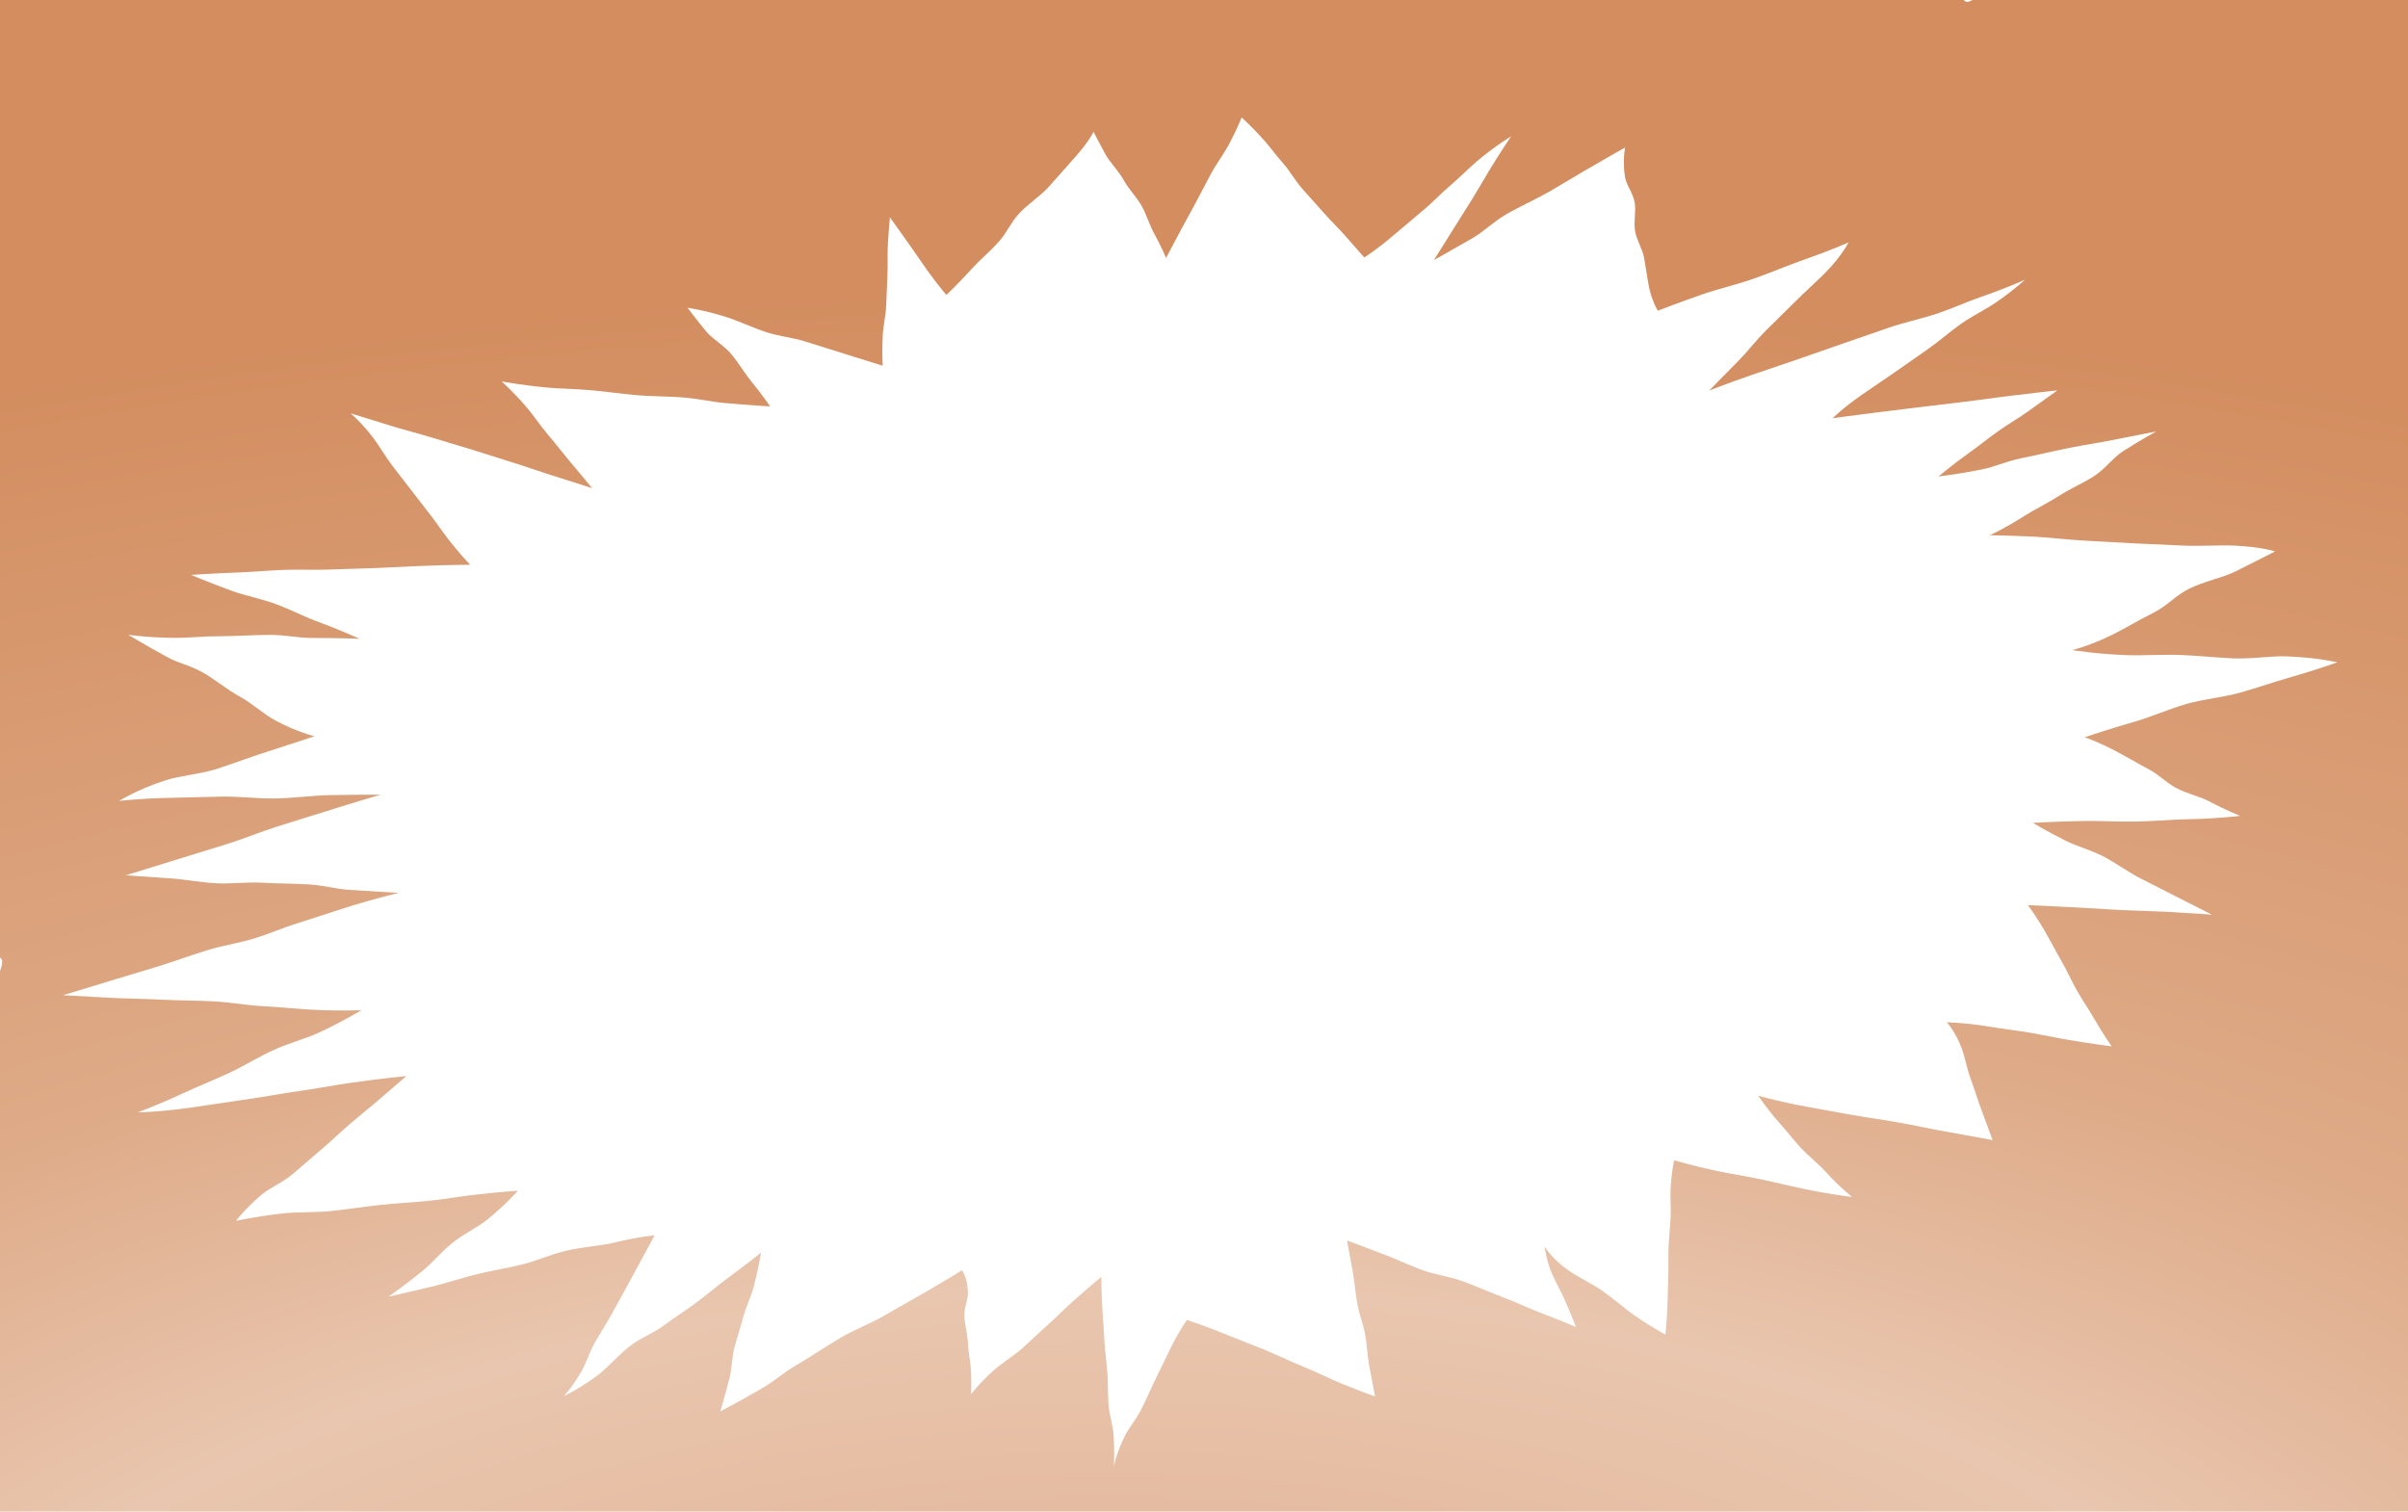 <?xml version="1.0" encoding="UTF-8" standalone="no"?>
<!DOCTYPE svg PUBLIC "-//W3C//DTD SVG 1.1//EN" "http://www.w3.org/Graphics/SVG/1.1/DTD/svg11.dtd">
<svg width="100%" height="100%" viewBox="0 0 669 420" version="1.1" xmlns="http://www.w3.org/2000/svg" xmlns:xlink="http://www.w3.org/1999/xlink" xml:space="preserve" xmlns:serif="http://www.serif.com/" style="fill-rule:evenodd;clip-rule:evenodd;stroke-linejoin:round;stroke-miterlimit:2;">
    <g transform="matrix(1.051,0,0,1.101,-13.291,-17.133)">
        <g id="Layer-1" serif:id="Layer 1">
            <g id="g3212">
                <path id="rect3171" d="M6.198,1.269C7.772,3.064 12.043,7.3 17.302,7.3C20.174,7.3 25.48,7.16 29.446,7.16C32.556,7.16 38.594,1.72 42.329,1.72C45.537,1.72 47.512,5.86 51.153,5.86C54.414,5.86 57.776,4.85 61.365,4.85C64.66,4.85 68.995,8.4 72.551,8.4C75.868,8.4 73.586,3.88 77.118,3.88C80.453,3.88 92.602,6.78 96.118,6.78C99.466,6.78 96.641,6.27 100.144,6.27C103.502,6.27 108.003,4.14 111.496,4.14C114.862,4.14 117.372,6.38 120.857,6.38C124.23,6.38 126.54,3.28 130.018,3.28C133.397,3.28 128.071,2 131.543,2C134.927,2 148.816,4.4 152.286,4.4C155.676,4.4 157.896,7.43 161.356,7.43C164.756,7.43 173.406,9.78 176.866,9.78C180.266,9.78 180.956,3.98 184.416,3.98C187.816,3.98 189.836,5.26 193.286,5.26C196.686,5.26 197.336,3.89 200.786,3.89C204.186,3.89 212.656,13.5 216.106,13.5C219.506,13.5 220.066,6.28 223.516,6.28C226.926,6.28 230.446,6.74 233.896,6.74C237.306,6.74 242.286,3.1 245.726,3.1C249.136,3.1 249.326,10.5 252.766,10.5C256.176,10.5 259.236,1.73 262.676,1.73C266.086,1.73 270.206,5.44 273.636,5.44C277.056,5.44 282.166,4.43 285.596,4.43C289.016,4.43 290.446,6.72 293.876,6.72C297.296,6.72 296.196,0.82 299.626,0.82C303.046,0.82 311.326,6.09 314.756,6.09C318.176,6.09 322.376,5.72 325.806,5.72C329.226,5.72 330.076,5.17 333.496,5.17C336.926,5.17 345.796,7.3 349.216,7.3C352.646,7.3 351.036,11.23 354.456,11.23C357.886,11.23 370.356,5.03 373.776,5.03C377.216,5.03 374.036,11.38 377.456,11.38C380.896,11.38 388.076,4.45 391.486,4.45C394.926,4.45 394.026,6.32 397.446,6.32C400.886,6.32 406.966,6.86 410.386,6.86C413.816,6.86 418.846,5.82 422.256,5.82C425.706,5.82 420.046,9.79 423.456,9.79C426.896,9.79 435.116,3.71 438.516,3.71L446.586,3.71C450.036,3.71 456.186,7.37 459.586,7.37C463.036,7.37 463.956,0 467.356,0C470.806,0 477.476,5.48 480.876,5.48C484.336,5.48 484.556,7.85 487.956,7.85C491.416,7.85 493.036,7.43 496.426,7.43C499.896,7.43 511.066,3.6 514.456,3.6C517.916,3.6 518.866,6.48 522.246,6.48C525.726,6.48 526.396,4.04 529.776,4.04C533.256,4.04 529.316,16.03 532.696,16.03C536.176,16.03 548.256,0.2 551.626,0.2C555.116,0.2 555.846,7.71 559.206,7.71C562.706,7.71 569.486,5.68 572.836,5.68C576.346,5.68 579.786,6.39 583.126,6.39C586.656,6.39 590.156,6.46 593.476,6.46C597.036,6.46 596.106,8.88 599.396,8.88C602.986,8.88 610.196,7.19 613.466,7.19C617.106,7.19 615.226,7.62 618.436,7.62C622.176,7.62 634.046,7.64 637.156,7.64C641.126,7.64 635.136,6.92 638.006,6.92C644.676,6.92 652.736,3.52 652.736,3.52C653.036,3.52 656.036,4.92 656.036,5.21C656.036,5.21 657.286,10.46 657.286,17C657.286,19.85 659.306,21.66 659.306,25.56C659.306,28.65 659.936,40.59 659.936,44.27C659.936,47.45 653.486,43.35 653.486,46.94C653.486,50.17 658.326,49.58 658.326,53.12C658.326,56.38 657.716,65.08 657.716,68.58C657.716,71.87 656.556,71.71 656.556,75.19C656.556,78.5 656.826,81.93 656.826,85.4C656.826,88.72 656.266,94.17 656.266,97.62C656.266,100.95 654.386,115.72 654.386,119.16C654.386,122.49 651.716,118.09 651.716,121.52C651.716,124.87 654.116,130.02 654.116,133.44C654.116,136.8 655.106,141.09 655.106,144.5C655.106,147.86 659.776,146.68 659.776,150.09C659.776,153.45 655.946,152.5 655.946,155.91C655.946,159.27 653.016,163.39 653.016,166.79C653.016,170.17 660.256,173.65 660.256,177.05C660.256,180.43 654.976,186.14 654.976,189.53C654.976,192.91 654.946,197.73 654.946,201.12C654.946,204.51 655.186,203.78 655.186,207.16C655.186,210.55 654.606,213.12 654.606,216.5C654.606,219.9 657.056,227.63 657.056,231.01C657.056,234.41 655.446,239.96 655.446,243.34C655.446,246.74 653.546,247.95 653.546,251.32C653.546,254.73 654.356,258.72 654.356,262.09C654.356,265.5 654.326,267.19 654.326,270.55C654.326,273.97 656.436,277.25 656.436,280.6C656.436,284.02 657.186,294.98 657.186,298.33C657.186,301.76 661.376,302.7 661.376,306.04C661.376,309.48 656.846,307.34 656.846,310.67C656.846,314.12 654.046,319.28 654.046,322.6C654.046,326.06 655.786,328.53 655.786,331.84C655.786,335.32 655.506,338.99 655.506,342.28C655.506,345.78 657.876,354.51 657.876,357.78C657.876,361.31 652.696,356.94 652.696,360.17C652.696,363.76 655.496,369.24 655.496,372.42C655.496,376.1 655.576,379.49 655.576,382.57C655.576,386.48 657.856,386.88 657.856,389.73C657.856,394.919 656.849,399.983 656.432,401.853C654.596,402.201 652.203,402.5 649.406,402.5C646.536,402.5 637.546,401.32 633.576,401.32C630.466,401.32 630.836,403.85 627.106,403.85C623.896,403.85 617.876,403.62 614.236,403.62C610.976,403.62 606.596,402.73 603.006,402.73C599.716,402.73 599.756,406.76 596.196,406.76C592.876,406.76 585.486,408.23 581.946,408.23C578.616,408.23 576.146,404.8 572.626,404.8C569.276,404.8 570.126,401.6 566.616,401.6C563.256,401.6 555.186,397.46 551.696,397.46C548.326,397.46 541.066,400.83 537.576,400.83C534.206,400.83 536.866,403.4 533.386,403.4C530.006,403.4 522.366,404.22 518.896,404.22C515.516,404.22 513.056,403.56 509.586,403.56C506.196,403.56 507.386,399.98 503.926,399.98C500.536,399.98 494.826,399.89 491.366,399.89C487.966,399.89 480.646,411.18 477.186,411.18C473.786,411.18 465.696,405.68 462.246,405.68C458.846,405.68 463.166,403.75 459.716,403.75C456.306,403.75 451.646,412.88 448.196,412.88C444.786,412.88 444.956,403.38 441.516,403.38C438.106,403.38 436.176,400.44 432.736,400.44C429.326,400.44 423.146,402.67 419.706,402.67C416.296,402.67 412.626,402.38 409.186,402.38C405.766,402.38 402.546,403.15 399.106,403.15C395.686,403.15 385.306,401.76 381.866,401.76C378.446,401.76 381.496,402.61 378.056,402.61C374.636,402.61 369.086,403.68 365.656,403.68C362.236,403.68 363.806,400.92 360.376,400.92C356.956,400.92 356.026,405.03 352.596,405.03C349.166,405.03 340.366,403.79 336.936,403.79C333.516,403.79 330.856,400.05 327.426,400.05C323.996,400.05 314.506,403.41 311.086,403.41C307.656,403.41 314.216,400.52 310.796,400.52C307.366,400.52 295.146,410.43 291.726,410.43C288.296,410.43 287.856,403.15 284.436,403.15C280.996,403.15 281.366,402.95 277.956,402.95C274.516,402.95 268.846,408.78 265.426,408.78C261.986,408.78 255.136,403.71 251.716,403.71C248.276,403.71 254.086,403.82 250.666,403.82C247.226,403.82 236.216,403.01 232.796,403.01C229.356,403.01 223.016,408.38 219.606,408.38C216.166,408.38 218.816,410.62 215.416,410.62C211.966,410.62 202.016,401.57 198.606,401.57C195.156,401.57 198.966,402.79 195.566,402.79C192.116,402.79 185.836,403 182.436,403C178.976,403 168.126,406.3 164.736,406.3C161.276,406.3 165.916,400.29 162.526,400.29C159.056,400.29 154.806,404.17 151.416,404.17C147.956,404.17 144.236,403.95 140.846,403.95C137.378,403.95 134.635,403.2 131.256,403.2C127.778,403.2 119.153,409.44 115.78,409.44C112.295,409.44 113.806,403.54 110.439,403.54C106.946,403.54 101.686,402.88 98.328,402.88C94.825,402.88 92.017,405.22 88.67,405.22C85.153,405.22 82.595,408.68 79.261,408.68C75.728,408.68 75.773,403.77 72.455,403.77C68.9,403.77 63.336,403.41 60.041,403.41C56.453,403.41 47.898,408.65 44.637,408.65C40.997,408.65 37.757,402.08 34.549,402.08C30.814,402.08 31.174,403.54 28.064,403.54C24.098,403.54 19.68,397.68 16.808,397.68C10.134,397.68 8.113,403.66 8.113,403.66C7.818,403.66 4.766,402.75 4.766,402.46C4.766,399.09 8.337,390.41 8.337,387C8.337,383.63 6.752,386.79 6.752,383.39L6.752,370.93C6.752,367.56 3.768,371.85 3.768,368.45C3.768,365.08 8.855,358.62 8.855,355.22C8.855,351.85 8.263,339.05 8.263,335.65C8.263,332.28 2.87,331.31 2.87,327.92C2.87,324.54 7.139,326.21 7.139,322.81C7.139,319.43 9.434,312.81 9.434,309.41C9.434,306.03 9.785,305.09 9.785,301.7C9.785,298.32 8.595,293.93 8.595,290.54C8.595,287.16 4.532,283.55 4.532,280.16C4.532,276.78 8.49,273.35 8.49,269.96C8.49,266.58 13.229,261.59 13.229,258.2C13.229,254.81 0,258.63 0,255.25C0,251.86 2.355,245.04 2.355,241.66C2.355,238.27 4.941,230.92 4.941,227.54C4.941,224.14 5.496,223.1 5.496,219.72C5.496,216.33 5.478,212.8 5.478,209.42C5.478,206.03 8.535,209.47 8.535,206.09C8.535,202.7 5.838,191.07 5.838,187.69C5.838,184.29 6.953,183.02 6.953,179.64C6.953,176.25 6.849,172.68 6.849,169.31C6.849,165.91 6.251,165.84 6.251,162.46C6.251,159.06 1.648,145.48 1.648,142.11C1.648,138.71 4.294,141.56 4.294,138.19C4.294,134.79 9.178,133.37 9.178,130C9.178,126.6 8.751,121.37 8.751,118C8.751,114.59 5.551,108.58 5.551,105.22C5.551,101.8 5.53,101.34 5.53,97.98C5.53,94.57 8.313,86.28 8.313,82.92C8.313,79.5 5.666,76.12 5.666,72.77C5.666,69.35 8.976,73.13 8.976,69.78C8.976,66.36 6.715,58.49 6.715,55.15C6.715,51.72 10.752,49.97 10.752,46.63C10.752,43.2 4.599,40.2 4.599,36.87C4.599,33.43 3.31,28.35 3.31,25.02C3.31,21.58 10.213,20.56 10.213,17.24C10.213,14.031 7.665,9.814 7.297,6.579L9.025,4.69L6.198,1.269C5.775,0.786 5.547,0.48 5.547,0.48L6.198,1.269ZM656.432,401.853C658.973,401.373 660.446,400.8 660.446,400.8C660.746,400.8 656.256,402.91 656.256,402.61C656.256,402.61 656.324,402.34 656.432,401.853ZM539.516,303.32C539.516,303.32 533.796,302.3 526.506,301.06C522.796,300.43 518.946,299.6 514.496,298.85C510.406,298.15 505.706,297.54 501.616,296.84C497.166,296.09 493.796,295.47 490.086,294.84C482.796,293.6 477.416,292.08 477.416,292.08C477.416,292.08 479.796,295.52 483.206,299.16C485.016,301.1 486.306,302.71 488.366,304.91C490.426,307.12 493.456,309.37 495.266,311.31C498.676,314.95 502.236,317.65 502.236,317.65C502.236,317.65 496.036,316.94 489.396,315.59C485.856,314.87 481.816,313.94 477.796,313.12C473.776,312.31 470.026,311.8 466.486,311.08C459.846,309.73 455.196,308.37 455.196,308.37C455.196,308.37 454.436,311.5 454.246,315.87C454.146,318.02 454.376,320.03 454.266,322.69C454.156,325.04 453.826,327.92 453.716,330.4C453.606,332.88 453.746,335.53 453.636,337.88C453.526,340.54 453.506,343.12 453.416,345.27C453.226,349.64 452.866,352.36 452.866,352.36C452.866,352.36 449.286,350.58 444.636,347.5C442.166,345.86 439.126,343.27 436.316,341.4C433.496,339.54 429.846,337.88 427.366,336.25C422.716,333.17 420.976,330.16 420.976,330.16C420.976,330.16 421.366,333.77 423.056,337.35C424.056,339.44 425.086,341.14 426.086,343.23C427.776,346.81 429.246,350.48 429.246,350.48C429.246,350.48 425.806,349.01 419.766,346.84C416.786,345.77 413.846,344.36 410.156,343.04C406.896,341.87 402.946,340.21 399.506,338.98C396.076,337.75 391.786,337.24 388.526,336.07C384.836,334.75 381.796,333.34 378.816,332.27C372.776,330.1 368.736,328.62 368.736,328.62C368.736,328.62 369.316,331.83 370.226,336.45C370.686,338.8 370.886,341.77 371.436,344.58C371.936,347.18 372.966,349.61 373.476,352.2C374.026,355.02 374.136,357.96 374.596,360.31C375.506,364.93 376.126,367.99 376.126,367.99C376.126,367.99 372.926,366.92 367.036,364.64C364.036,363.48 360.506,361.76 356.916,360.37C353.606,359.09 350.016,357.41 346.716,356.13C343.126,354.73 339.946,353.58 336.956,352.42C331.066,350.13 326.406,348.68 326.406,348.68C326.406,348.68 324.476,351.21 322.196,355.58C321.036,357.8 319.656,360.65 318.266,363.31C316.986,365.76 315.706,368.63 314.426,371.08C313.036,373.75 311.106,375.82 309.946,378.04C307.666,382.41 307.086,385.71 307.086,385.71C307.086,385.71 307.326,382.4 307.006,377.68C306.856,375.36 305.856,372.65 305.656,369.78C305.486,367.24 305.566,364.92 305.386,362.25C305.196,359.57 304.806,357.15 304.636,354.61C304.446,351.74 304.246,348.69 304.086,346.36C303.766,341.65 303.766,337.82 303.766,337.82C303.766,337.82 300.366,340.49 296.326,343.93C294.276,345.67 292.006,347.9 289.546,349.99C287.276,351.91 285.276,353.79 283.016,355.72C280.556,357.81 277.486,359.57 275.436,361.31C271.396,364.75 269.356,367.44 269.356,367.44C269.356,367.44 269.466,365.17 269.316,361.38C269.236,359.45 268.646,357.11 268.556,354.8C268.466,352.67 267.666,349.9 267.586,347.77C267.486,345.46 268.596,343.55 268.516,341.63C268.356,337.83 266.926,336.14 266.926,336.14C266.926,336.14 265.146,337.27 258.666,340.9C255.476,342.68 250.186,345.46 246.236,347.67C242.746,349.62 238.596,351.08 234.916,353.14C231.246,355.2 226.866,358.01 223.376,359.96C219.436,362.17 217.556,363.98 214.366,365.77C207.886,369.4 203.046,371.76 203.046,371.76C203.046,371.76 204.236,368 205.486,363.36C206.126,361.01 206.076,358.32 206.836,355.49C207.536,352.9 208.306,350.88 209.016,348.28C209.776,345.45 211.256,342.66 211.896,340.31C213.146,335.67 213.816,331.71 213.816,331.71C213.816,331.71 210.096,334.55 204.996,338.13C202.486,339.89 199.526,342.33 196.416,344.51C193.666,346.43 190.896,348.13 188.006,350.16C185.106,352.18 182.356,353.03 179.616,354.95C176.506,357.13 173.036,360.97 170.526,362.73C165.426,366.3 161.716,367.89 161.716,367.89C161.716,367.89 164.196,365.4 166.576,361.26C167.746,359.21 168.366,357.05 169.816,354.53C171.106,352.3 172.926,349.65 174.286,347.3C175.636,344.95 177.006,342.6 178.296,340.36C179.746,337.84 180.856,335.84 182.026,333.79C184.406,329.65 185.646,327.36 185.646,327.36C185.646,327.36 182.096,327.54 175.036,329.17C171.556,329.98 166.316,330.28 162.016,331.28C158.216,332.16 154.576,333.78 150.566,334.71C146.556,335.64 143.046,336.14 139.246,337.02C134.941,338.01 130.599,339.39 127.119,340.2C120.063,341.83 115.318,342.81 115.318,342.81C115.318,342.81 119.401,340.17 124.369,336.28C127.012,334.22 129.125,331.67 132.131,329.32C135.136,326.97 138.916,325.36 141.556,323.29C146.526,319.4 149.536,316.07 149.536,316.07C149.536,316.07 145.636,316.3 138.236,317.07C134.581,317.46 130.875,318.12 126.364,318.59C122.374,319 116.953,319.26 112.748,319.7C108.543,320.14 104.587,320.74 100.597,321.15C96.085,321.63 91.245,321.4 87.593,321.78C80.19,322.56 75.021,323.68 75.021,323.68C75.021,323.68 77.298,320.75 81.699,317.14C83.869,315.35 87.466,313.98 90.148,311.77C92.519,309.82 95.58,307.31 98.079,305.25C100.579,303.2 102.702,301.24 105.074,299.29C107.755,297.08 110.443,295.06 112.613,293.27C117.013,289.65 120.057,287.14 120.057,287.14C120.057,287.14 114.024,287.67 105.75,288.78C101.549,289.34 96.631,290.26 91.592,290.93C86.955,291.55 82.731,292.36 78.095,292.98C73.056,293.66 67.232,294.54 63.031,295.1C54.758,296.21 49.071,296.3 49.071,296.3C49.071,296.3 54.385,294.44 61.295,291.37C64.804,289.81 69.153,288.15 73.361,286.28C77.233,284.56 80.715,282.44 84.587,280.72C88.795,278.85 93.402,277.74 96.911,276.18C103.82,273.11 108.174,270.49 108.174,270.49C108.174,270.49 103.017,270.78 95.219,270.39C91.373,270.2 86.67,269.72 81.918,269.48C77.715,269.27 73.59,268.5 69.161,268.28C64.732,268.06 59.534,268.06 55.331,267.85C50.579,267.62 46.042,267.59 42.195,267.4C34.398,267.01 29.284,266.72 29.284,266.72C29.284,266.72 34.846,265.17 42.362,262.94C45.996,261.87 49.716,260.86 54.294,259.5C58.247,258.33 63.087,256.66 67.376,255.39C71.5,254.17 75.856,253.59 79.98,252.36C84.27,251.09 87.204,249.77 91.157,248.6C95.735,247.24 101.482,245.38 105.116,244.3C112.633,242.08 118.056,240.91 118.056,240.91C118.056,240.91 112.019,240.56 104.95,240.14C101.464,239.93 98.383,239 94.076,238.75C90.266,238.52 86.145,238.58 82.13,238.34C78.115,238.1 73.405,238.69 69.596,238.47C65.288,238.21 61.129,237.44 57.643,237.24C50.575,236.82 45.884,236.45 45.884,236.45C45.884,236.45 50.382,235.2 58.3,232.8C62.32,231.58 68,229.99 72.822,228.53C77.259,227.18 81.391,225.54 85.828,224.19C90.649,222.73 95.135,221.44 99.155,220.22C107.071,217.81 113.283,216.12 113.283,216.12C113.283,216.12 108.015,216.09 99.858,216.23C95.717,216.29 90.314,216.99 85.346,217.07C80.776,217.15 75.89,216.53 71.32,216.6C66.353,216.68 62.008,216.84 57.867,216.91C49.712,217.04 44.139,217.7 44.139,217.7C44.139,217.7 49.079,214.72 56.502,212.46C60.451,211.26 65.43,210.98 69.921,209.62C74.412,208.25 78.622,206.69 82.572,205.49C89.995,203.23 95.776,201.37 95.776,201.37C95.776,201.37 90.967,200.26 85.21,197.27C82.286,195.75 79.369,193.09 75.863,191.27C72.637,189.59 69.217,186.82 65.991,185.14C62.485,183.32 59.887,182.97 56.964,181.45C51.208,178.45 46.533,175.76 46.533,175.76C46.533,175.76 52.04,176.53 59.151,176.54C62.762,176.54 66.485,176.12 70.816,176.13C74.801,176.13 79.999,175.79 83.984,175.79C88.315,175.8 91.392,176.56 95.003,176.56C102.113,176.57 107.692,176.77 107.692,176.77C107.692,176.77 102.583,174.54 96.269,172.32C92.91,171.14 89.433,169.37 85.613,168.03C81.793,166.68 77.3,165.86 73.941,164.68C67.627,162.46 63.137,160.65 63.137,160.65C63.137,160.65 68.94,160.28 76.195,160.01C79.773,159.88 83.179,159.56 87.6,159.39C91.51,159.24 95.677,159.45 99.797,159.3C103.918,159.14 108.127,159.07 112.037,158.92C116.459,158.76 120.322,158.52 123.9,158.39C131.155,158.12 136.929,158.09 136.929,158.09C136.929,158.09 133.865,155.04 130.84,151.26C129.348,149.4 128.381,147.97 126.538,145.67C124.908,143.63 122.764,141.04 121.047,138.89C119.329,136.74 117.961,135.09 116.33,133.06C114.487,130.75 112.782,127.9 111.29,126.04C108.265,122.25 105.315,119.87 105.315,119.87C105.315,119.87 109.492,121.1 115.806,122.97C118.919,123.9 123.505,125.01 127.352,126.15C130.754,127.16 133.874,127.98 137.456,129.05C141.046,130.11 144.636,131.23 148.036,132.24C151.886,133.38 155.576,134.65 158.696,135.57C165.006,137.44 169.176,138.78 169.176,138.78C169.176,138.78 166.686,135.85 163.256,131.99C161.436,129.93 159.406,127.39 157.326,125.06C155.256,122.72 153.796,120.53 151.966,118.47C148.536,114.61 145.236,111.81 145.236,111.81C145.236,111.81 150.196,112.75 157.306,113.37C160.816,113.68 164.616,113.68 168.956,114.05C172.786,114.39 176.536,114.91 180.576,115.26C184.616,115.62 189.826,115.57 193.656,115.91C197.996,116.28 200.486,116.95 203.986,117.25C211.096,117.87 216.206,118.12 216.206,118.12C216.206,118.12 214.296,115.35 211.176,111.73C209.516,109.8 207.906,107.18 206.016,104.99C204.126,102.8 200.946,101.1 199.286,99.17C196.166,95.55 194.406,93.24 194.406,93.24C194.406,93.24 198.546,93.76 204.536,95.54C207.586,96.44 211.996,98.44 215.646,99.52C219.006,100.51 222.106,100.74 225.466,101.73C229.116,102.81 232.566,103.86 235.616,104.77C241.606,106.54 245.976,107.86 245.976,107.86C245.976,107.86 245.756,104.41 245.996,100.02C246.116,97.79 246.756,95.46 246.896,92.79C247.026,90.33 247.096,87.68 247.226,85.22C247.366,82.54 247.196,80.1 247.316,77.87C247.546,73.48 247.886,70.41 247.886,70.41C247.886,70.41 250.216,73.55 252.966,77.21C254.576,79.35 256.196,81.71 257.806,83.85C260.556,87.5 262.816,90 262.816,90C262.816,90 265.566,87.56 269.536,83.38C271.496,81.32 274.206,79.16 276.626,76.61C278.766,74.36 279.716,71.9 281.966,69.52C284.226,67.15 287.636,65.07 289.776,62.82C292.196,60.27 294.616,57.56 296.576,55.5C300.546,51.32 301.706,48.82 301.706,48.82C301.706,48.82 302.696,50.7 304.836,54.47C305.926,56.39 308.476,58.85 309.776,61.15C310.976,63.27 313.286,65.49 314.476,67.6C315.786,69.9 316.506,72.28 317.586,74.2C319.726,77.97 320.886,80.66 320.886,80.66C320.886,80.66 322.366,77.98 324.666,73.84C325.846,71.74 327.236,69.39 328.636,66.87C329.926,64.55 331.346,61.96 332.636,59.64C334.036,57.12 336.276,54.22 337.446,52.12C339.746,47.98 340.856,45.2 340.856,45.2C340.856,45.2 343.646,47.56 346.926,51.11C348.546,52.87 349.936,54.74 351.936,56.9C353.706,58.82 355.066,61.22 356.926,63.24C358.796,65.26 360.716,67.26 362.486,69.18C364.486,71.35 366.416,73.1 368.036,74.85C371.316,78.41 373.286,80.54 373.286,80.54C373.286,80.54 376.576,78.59 381.016,74.94C383.266,73.1 386.636,70.46 389.336,68.24C391.826,66.2 393.226,64.68 395.716,62.64C398.416,60.42 400.756,58.16 403.006,56.31C407.436,52.67 412.106,49.96 412.106,49.96C412.106,49.96 409.666,53.39 406.786,57.84C405.256,60.2 403.686,62.91 401.946,65.59C400.196,68.28 398.446,70.88 396.916,73.24C394.026,77.69 391.676,81.2 391.676,81.2C391.676,81.2 395.946,78.95 401.946,75.63C404.986,73.95 407.296,71.59 410.946,69.57C414.306,67.71 418.966,65.71 422.326,63.85C425.976,61.83 428.596,60.27 431.646,58.58C437.636,55.26 442.236,52.79 442.236,52.79C442.236,52.79 441.486,56.17 442.226,60.33C442.596,62.38 444.316,64.2 444.766,66.73C445.166,68.97 444.446,71.49 444.866,73.85C445.286,76.21 446.876,78.5 447.276,80.74C447.726,83.27 448.026,85.18 448.386,87.23C449.136,91.38 450.896,93.98 450.896,93.98C450.896,93.98 455.156,92.35 462.746,89.82C466.786,88.48 471.536,87.45 476.136,85.92C480.726,84.39 485.286,82.51 489.326,81.17C496.916,78.64 501.306,76.73 501.306,76.73C501.306,76.73 499.526,80.21 494.976,84.57C492.666,86.79 489.866,89.12 487.096,91.78C484.546,94.23 482.146,96.39 479.596,98.84C476.816,101.5 474.446,104.46 472.136,106.68C467.586,111.04 464.466,114.13 464.466,114.13C464.466,114.13 468.376,112.61 475.646,110.21C479.156,109.05 483.516,107.68 487.936,106.22C491.766,104.96 495.876,103.57 500.026,102.2C504.006,100.88 507.956,99.57 511.946,98.26C516.086,96.89 521.106,95.89 524.936,94.63C529.356,93.17 532.486,91.76 535.996,90.6C543.266,88.2 547.926,86.16 547.926,86.16C547.926,86.16 545.586,88.34 540.426,91.79C537.886,93.5 534.086,95.24 530.946,97.35C528.166,99.21 525.296,101.65 522.366,103.61C519.436,105.58 516.286,107.65 513.506,109.52C510.366,111.62 507.226,113.57 504.686,115.28C499.526,118.73 497.096,121.11 497.096,121.11C497.096,121.11 501.626,120.49 508.716,119.66C512.316,119.24 515.906,118.81 520.226,118.3C524.196,117.84 528.406,117.38 532.376,116.92C536.696,116.41 540.556,115.86 544.156,115.44C551.246,114.61 556.506,114.08 556.506,114.08C556.506,114.08 553.116,116.43 548.606,119.49C546.206,121.12 543.526,122.57 540.796,124.42C538.066,126.28 535.656,128.16 533.256,129.78C528.736,132.85 525.106,135.79 525.106,135.79C525.106,135.79 529.806,135.32 536.536,134.04C539.956,133.38 542.936,131.98 547.036,131.19C550.806,130.47 555.776,129.34 559.546,128.62C563.646,127.84 567.476,127.3 570.896,126.65C577.626,125.36 582.616,124.46 582.616,124.46C582.616,124.46 578.896,126.36 573.786,129.49C571.186,131.07 569.236,133.87 566.116,135.78C563.256,137.53 560.016,138.82 557.156,140.57C554.046,142.48 550.416,144.16 547.816,145.75C542.706,148.87 538.656,150.64 538.656,150.64C538.656,150.64 542.736,150.66 550.296,151C554.026,151.16 559.626,151.82 564.226,152.03C568.306,152.21 572.646,152.51 576.936,152.7C581.226,152.89 585.626,153.06 589.706,153.25C594.306,153.45 599.476,153.08 603.206,153.25C610.766,153.59 614.016,154.73 614.016,154.73C614.016,154.73 609.986,156.75 603.586,159.78C600.336,161.32 595.226,162.3 591.316,164.14C587.736,165.84 585.466,168.52 581.876,170.22C577.976,172.06 574.506,174.11 571.246,175.65C564.846,178.68 560.406,179.61 560.406,179.61C560.406,179.61 566.336,180.59 574.656,180.9C578.886,181.06 584.266,180.68 589.346,180.87C594.006,181.05 598.426,181.54 603.096,181.72C608.166,181.91 612.896,181.05 617.126,181.21C625.456,181.53 630.506,182.71 630.506,182.71C630.506,182.71 625.286,184.53 617.356,186.7C613.316,187.8 609.856,188.99 605.026,190.31C600.576,191.53 595.106,192 590.656,193.21C585.826,194.54 581.166,196.53 577.136,197.64C569.196,199.81 563.726,201.63 563.726,201.63C563.726,201.63 567.206,202.73 572.036,205.17C574.496,206.41 577.756,208.25 580.706,209.74C583.416,211.1 585.216,213.07 587.926,214.44C590.866,215.93 594.036,216.51 596.486,217.74C601.326,220.18 604.806,221.45 604.806,221.45C604.806,221.45 599.136,222.18 591.186,222.31C586.956,222.38 582.046,222.82 577.236,222.9C572.426,222.98 567.696,222.69 563.466,222.76C555.506,222.89 550.026,223.23 550.026,223.23C550.026,223.23 552.966,224.98 558.696,227.74C561.606,229.14 564.996,229.95 568.496,231.63C571.706,233.18 575.246,235.69 578.456,237.24C581.946,238.92 584.856,240.36 587.766,241.76C593.506,244.52 597.376,246.41 597.376,246.41C597.376,246.41 592.846,246.06 585.756,245.69C581.976,245.5 576.416,245.39 572.126,245.17C567.836,244.95 564.656,244.74 560.876,244.54C553.786,244.18 548.696,243.99 548.696,243.99C548.696,243.99 550.756,246.54 553.306,250.75C554.596,252.89 556.106,255.68 557.656,258.24C559.076,260.6 560.376,263.41 561.796,265.77C563.356,268.33 564.856,270.41 566.156,272.54C568.696,276.75 570.876,279.65 570.876,279.65C570.876,279.65 565.756,279.02 559.596,278.03C556.316,277.51 552.926,276.79 549.196,276.19C545.466,275.59 541.736,275.18 538.456,274.65C532.296,273.66 527.276,273.57 527.276,273.57C527.276,273.57 529.566,275.89 531.246,280.23C532.136,282.53 532.566,285.25 533.586,287.87C534.596,290.5 535.416,293.07 536.316,295.38C537.986,299.72 539.296,303.09 539.296,303.09L539.216,303.11L539.516,303.32ZM7.297,6.579L7.213,6.67C6.918,6.67 7.252,5.54 7.252,5.84C7.252,6.08 7.268,6.326 7.297,6.579Z" style="fill:url(#_Radial1);"/>
            </g>
        </g>
    </g>
    <defs>
        <radialGradient id="_Radial1" cx="0" cy="0" r="1" gradientUnits="userSpaceOnUse" gradientTransform="matrix(11.7,406.788,-867.458,24.955,293.359,494.882)"><stop offset="0" style="stop-color:rgb(222,170,135);stop-opacity:1"/><stop offset="0.38" style="stop-color:rgb(233,198,175);stop-opacity:1"/><stop offset="0.58" style="stop-color:rgb(222,170,135);stop-opacity:1"/><stop offset="1" style="stop-color:rgb(211,141,95);stop-opacity:1"/></radialGradient>
    </defs>
</svg>
